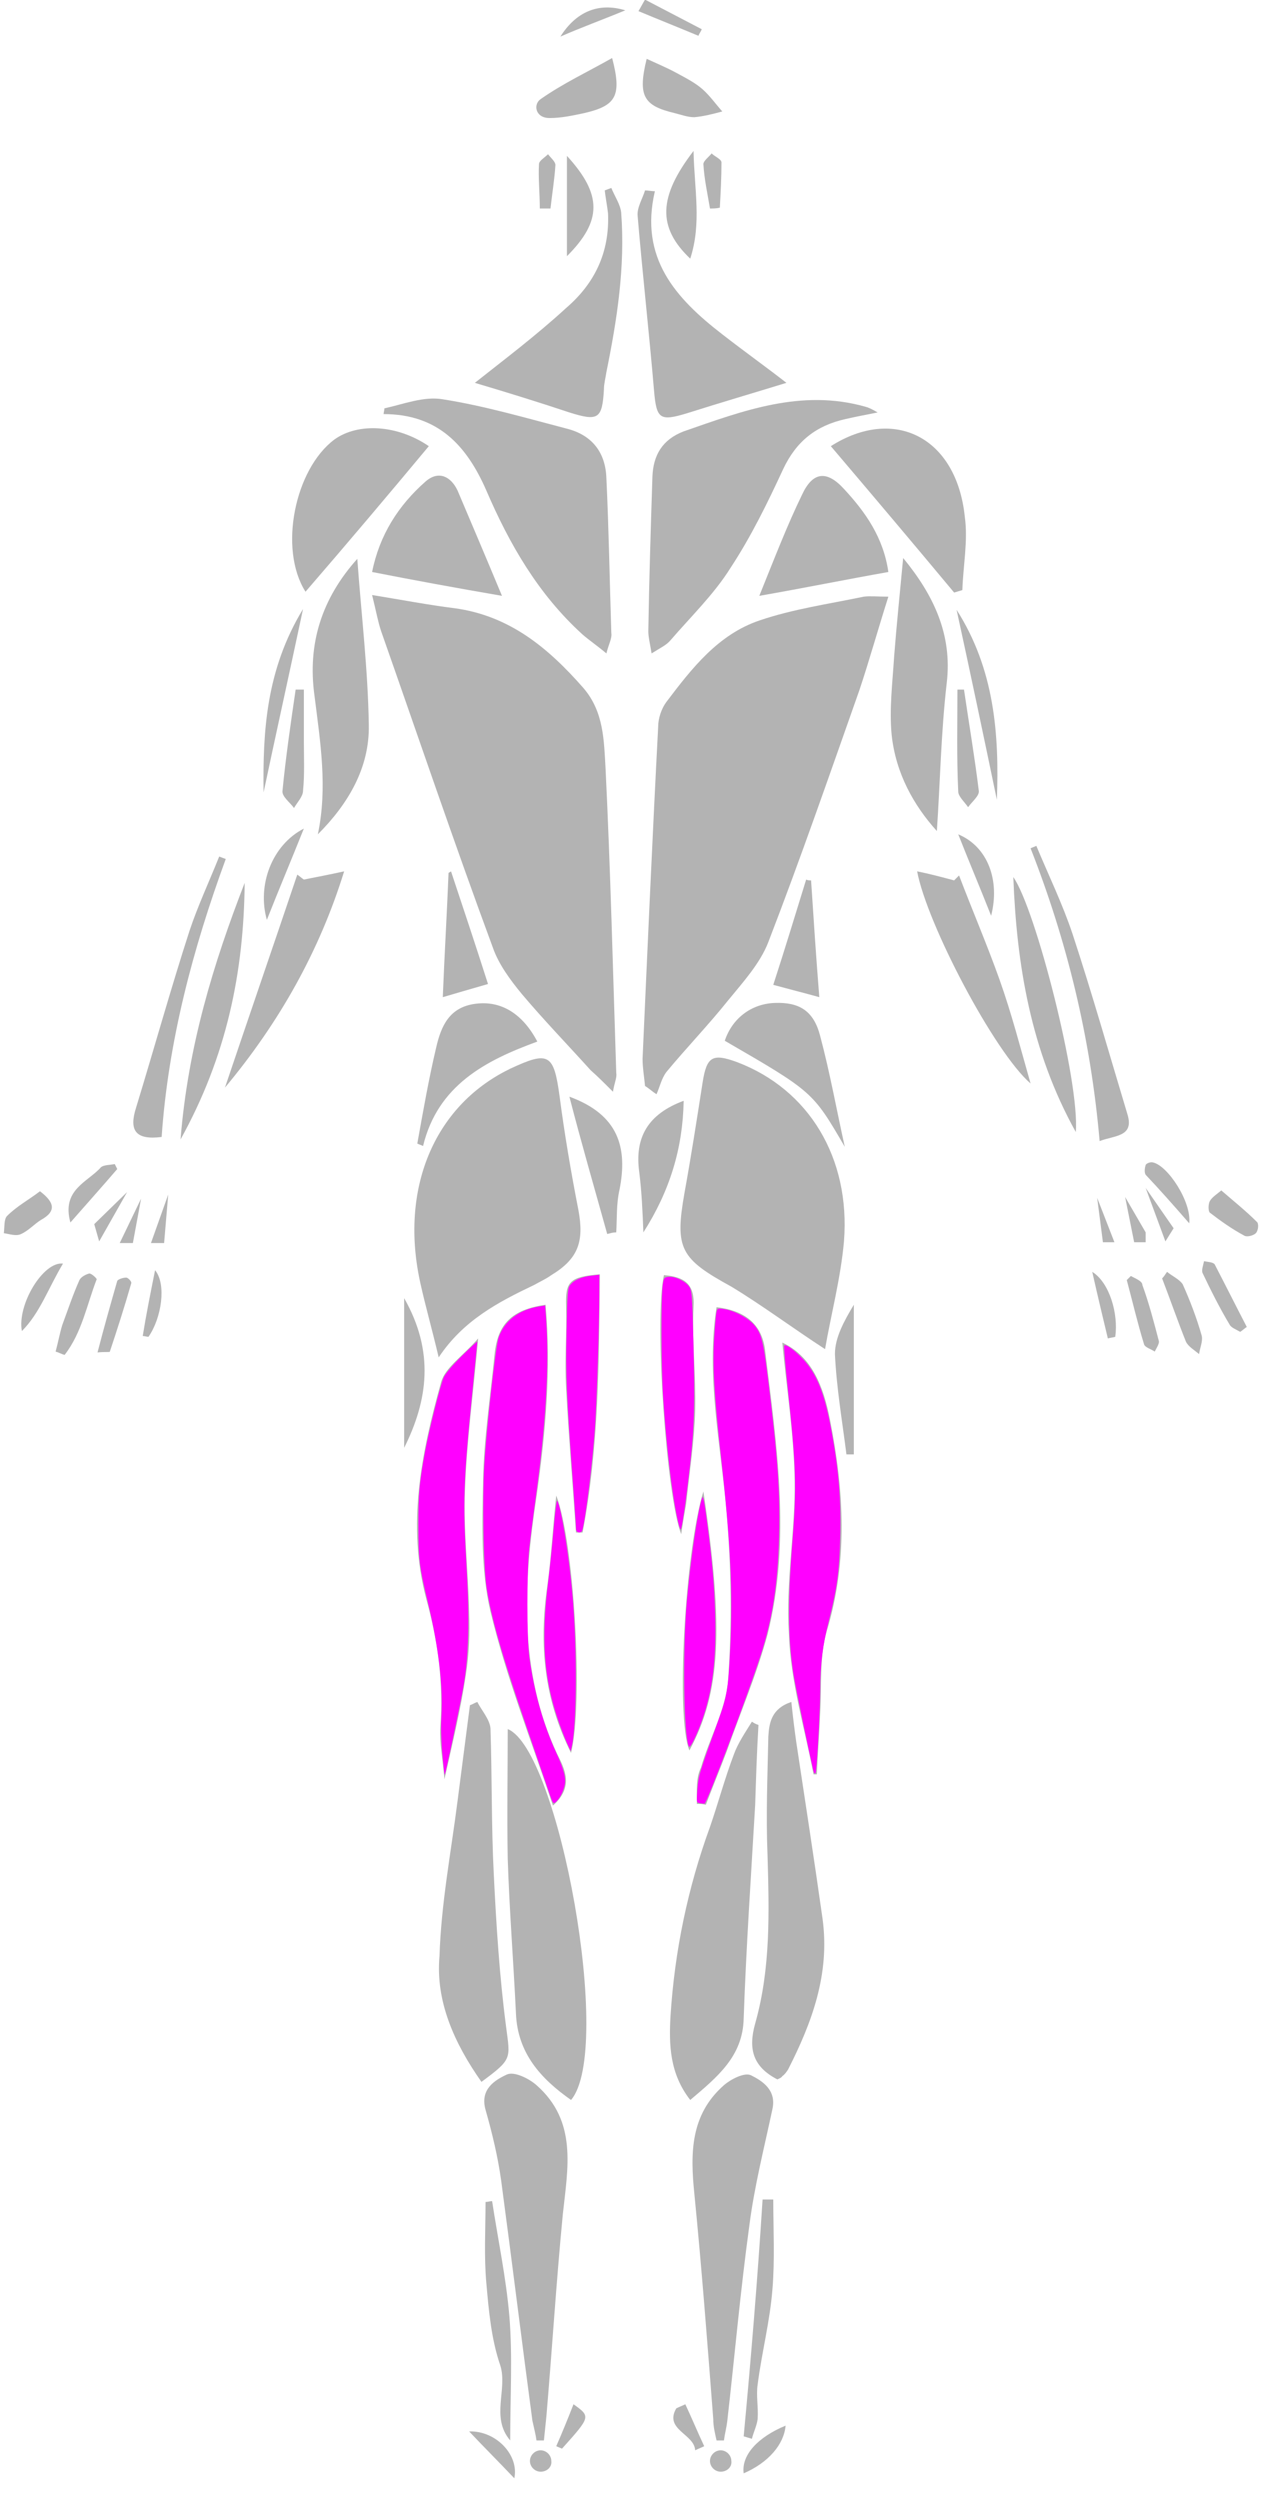 <?xml version="1.0" encoding="UTF-8" standalone="no"?>
<svg
   xmlns:dc="http://purl.org/dc/elements/1.1/"
   xmlns:cc="http://creativecommons.org/ns#"
   xmlns:rdf="http://www.w3.org/1999/02/22-rdf-syntax-ns#"
   xmlns:svg="http://www.w3.org/2000/svg"
   xmlns="http://www.w3.org/2000/svg"
   xmlns:sodipodi="http://sodipodi.sourceforge.net/DTD/sodipodi-0.dtd"
   xmlns:inkscape="http://www.inkscape.org/namespaces/inkscape"
   enable-background="new 0 0 500 304"
   height="304"
   viewBox="0 0 154 304"
   width="154"
   id="svg2"
   version="1.1"
   inkscape:version="0.92.4 (5da689c313, 2019-01-14)"
   sodipodi:docname="anatomy_hamstring_curl.svg">
  <defs
     id="defs720" />
  <sodipodi:namedview
     pagecolor="#ffffff"
     bordercolor="#666666"
     borderopacity="1"
     objecttolerance="10"
     gridtolerance="10"
     guidetolerance="10"
     inkscape:pageopacity="0"
     inkscape:pageshadow="2"
     inkscape:window-width="1920"
     inkscape:window-height="986"
     id="namedview718"
     showgrid="false"
     inkscape:zoom="5.6568543"
     inkscape:cx="93.197806"
     inkscape:cy="117.76799"
     inkscape:window-x="-11"
     inkscape:window-y="-11"
     inkscape:window-maximized="1"
     inkscape:current-layer="svg2" />
  <path
     d="m 74.563,132.754 c 0.2,-1.2 0.5,-1.7 0.4,-2.3 -0.4,-12.3 -0.7,-24.7 -1.3,-37 -0.2,-3.4 -0.2,-6.9 -2.7,-9.8 -4.3,-4.9 -9,-8.8 -15.7,-9.7 -3.2,-0.4 -6.3,-1 -10,-1.6 0.5,2 0.7,3.2 1.1,4.4 4.5,12.8 8.9,25.8 13.6,38.5 0.7,2 2.1,3.9 3.5,5.6 2.7,3.2 5.6,6.2 8.4,9.3 0.8,0.7 1.6,1.5 2.7,2.6 z"
     id="path552"
     style="fill:#b3b3b3"
     inkscape:connector-curvature="0" />
  <path
     d="m 108.063,72.554 c -1.3,0 -2.2,-0.1 -3,0 -4.3,0.9 -8.6,1.5 -12.7,2.9 -5,1.7 -8.2,5.8 -11.3,9.9 -0.6,0.8 -1,2 -1,3 -0.7,13.4 -1.3,27 -1.9,40.4 0,1.1 0.2,2.2 0.3,3.3 0.5,0.3 0.9,0.7 1.4,1 0.4,-0.9 0.6,-1.9 1.2,-2.7 2.4,-2.9 5.1,-5.7 7.5,-8.7 1.8,-2.2 3.9,-4.5 4.9,-7.1 3.9,-10.1 7.5,-20.5 11.1,-30.7 1.2,-3.6 2.2,-7.2 3.5,-11.3 z"
     id="path554"
     style="fill:#b3b3b3"
     inkscape:connector-curvature="0" />
  <path
     d="m 53.363,165.054 c 3,-4.5 7.2,-6.7 11.6,-8.8 0.7,-0.4 1.4,-0.7 2.1,-1.2 3.3,-2 4,-4.1 3.3,-7.9 -0.9,-4.6 -1.7,-9.3 -2.3,-13.9 -0.7,-5.1 -1.3,-5.5 -6,-3.3 -0.1,0 -0.1,0.1 -0.2,0.1 -9.1,4.5 -13.3,14.6 -10.7,26.1 0.6,2.7 1.4,5.5 2.2,8.9 z"
     id="path556"
     style="fill:#b3b3b3"
     inkscape:connector-curvature="0" />
  <path
     d="m 100.363,164.054 c 0.7,-4.1 1.9,-8.6 2.3,-13.1 0.8,-10.2 -4.3,-18.5 -13,-21.8 -3,-1.1 -3.7,-0.7 -4.2,2.5 -0.7,4.5 -1.4,9 -2.2,13.4 -1.2,6.8 -0.5,8 5.7,11.4 3.8,2.3 7.4,5 11.4,7.6 z"
     id="path558"
     style="fill:#b3b3b3"
     inkscape:connector-curvature="0" />
  <path
     d="m 46.763,49.654 c 0,0.2 -0.1,0.5 -0.1,0.7 6.6,0 10.1,3.8 12.5,9.3 2.8,6.5 6.3,12.6 11.7,17.5 0.8,0.7 1.7,1.3 2.9,2.3 0.3,-1.2 0.7,-1.8 0.6,-2.5 -0.2,-6.2 -0.3,-12.5 -0.6,-18.8 -0.1,-3.1 -1.7,-5.2 -4.7,-6 -5,-1.3 -10.1,-2.8 -15.2,-3.6 -2.3,-0.4 -4.8,0.6 -7.1,1.1 z"
     id="path560"
     style="fill:#b3b3b3"
     inkscape:connector-curvature="0" />
  <path
     d="m 106.763,50.154 c -0.7,-0.4 -1.1,-0.6 -1.5,-0.7 -7.8,-2.2 -14.9,0.5 -22.1,3 -2.6,1 -3.7,2.9 -3.8,5.5 -0.2,6.2 -0.4,12.5 -0.5,18.8 0,0.7 0.2,1.5 0.4,2.7 1.1,-0.7 1.8,-1 2.3,-1.6 2.5,-2.9 5.3,-5.6 7.3,-8.8 2.5,-3.8 4.5,-7.9 6.4,-12 1.6,-3.4 4,-5.3 7.6,-6.1 1.3,-0.3 2.4,-0.5 3.9,-0.8 z"
     id="path562"
     style="fill:#b3b3b3"
     inkscape:connector-curvature="0" />
  <path
     d="m 84.763,219.354 c 0.4,0 0.7,0 1.1,0.1 0.8,-2.1 1.7,-4.3 2.5,-6.4 1.7,-4.8 3.7,-9.5 5,-14.3 2.9,-11.5 1.1,-23.1 -0.3,-34.6 -0.4,-3.2 -2.5,-4.8 -5.9,-5.2 -1.3,8.3 0.5,16.5 1.2,24.8 0.6,6.8 0.7,13.7 0.2,20.6 -0.3,3.6 -2.3,7.1 -3.3,10.6 -0.6,1.2 -0.5,2.7 -0.5,4.4 z"
     id="path564"
     style="fill:#b3b3b3"
     inkscape:connector-curvature="0" />
  <path
     d="m 66.363,158.654 c -4.1,0.6 -5.8,2.3 -6.2,6 -0.5,5.1 -1.3,10.3 -1.4,15.4 -0.1,5.3 -0.3,10.8 0.9,15.9 1.9,7.9 4.9,15.5 7.6,23.6 2.6,-2.3 1.4,-4.5 0.5,-6.3 -4.7,-10.1 -4.1,-20.7 -2.5,-31.3 1.1,-7.7 1.8,-15.5 1.1,-23.3 z"
     id="path566"
     style="fill:#b3b3b3"
     inkscape:connector-curvature="0" />
  <path
     d="m 69.463,255.354 c 5.2,-6.1 -1.5,-42.6 -7.7,-45.1 0,5.1 -0.1,10.5 0,15.8 0.2,6.2 0.7,12.5 1,18.8 0.2,4.8 3,7.9 6.7,10.5 z"
     id="path568"
     style="fill:#b3b3b3"
     inkscape:connector-curvature="0" />
  <path
     d="m 92.263,209.754 c -0.3,-0.1 -0.5,-0.2 -0.8,-0.4 -0.8,1.3 -1.7,2.6 -2.2,4 -1.1,2.9 -1.9,5.9 -2.9,8.8 -2.7,7.4 -4.3,15.1 -4.8,23 -0.2,3.5 -0.1,7 2.4,10.2 3.3,-2.8 6.4,-5.3 6.5,-9.9 0.3,-8.6 0.9,-17.4 1.4,-26 0.1,-3.1 0.2,-6.4 0.4,-9.7 z"
     id="path570"
     style="fill:#b3b3b3"
     inkscape:connector-curvature="0" />
  <path
     d="m 96.263,206.954 c -2.4,0.8 -2.7,2.5 -2.8,4.2 -0.1,4.8 -0.3,9.6 -0.1,14.4 0.2,6.9 0.4,13.8 -1.5,20.5 -0.9,3.2 -0.2,5.3 2.7,6.8 0.2,-0.1 0.5,-0.2 0.6,-0.4 0.3,-0.2 0.5,-0.5 0.7,-0.8 2.9,-5.7 5.1,-11.6 4.2,-18.3 -1,-7.1 -2.1,-14.2 -3.2,-21.5 -0.2,-1.4 -0.4,-3 -0.6,-4.9 z"
     id="path572"
     style="fill:#b3b3b3"
     inkscape:connector-curvature="0" />
  <path
     d="m 58.563,253.154 c 3.8,-2.8 3.5,-2.8 3,-6.7 -0.8,-6.1 -1.2,-12.4 -1.5,-18.6 -0.3,-5.9 -0.2,-11.7 -0.4,-17.7 -0.1,-1.1 -1.1,-2.2 -1.6,-3.2 -0.3,0.1 -0.6,0.3 -0.9,0.4 -0.5,3.9 -1,7.7 -1.5,11.6 -0.8,6.3 -2,12.5 -2.2,18.9 -0.5,5.5 1.8,10.6 5.1,15.3 z"
     id="path574"
     style="fill:#b3b3b3"
     inkscape:connector-curvature="0" />
  <path
     d="m 65.263,296.754 0.9,0 c 0.1,-1 0.2,-1.9 0.3,-2.9 0.7,-8.2 1.2,-16.3 2,-24.6 0.6,-5.6 1.8,-11.3 -3.2,-15.7 -0.9,-0.8 -2.7,-1.7 -3.6,-1.3 -1.5,0.7 -3.3,1.8 -2.6,4.3 0.8,2.8 1.5,5.7 1.9,8.6 1.3,9.7 2.5,19.5 3.8,29.2 0.2,0.9 0.4,1.7 0.5,2.4 z"
     id="path576"
     style="fill:#b3b3b3"
     inkscape:connector-curvature="0" />
  <path
     d="m 87.163,296.754 0.9,0 c 0.1,-0.8 0.3,-1.5 0.4,-2.3 0.9,-7.9 1.6,-15.9 2.7,-23.9 0.6,-4.7 1.8,-9.4 2.8,-14.1 0.5,-2.3 -1.2,-3.4 -2.6,-4.1 -0.8,-0.4 -2.5,0.5 -3.3,1.2 -4.1,3.6 -4.1,8.3 -3.6,13.2 0.9,9.1 1.6,18.3 2.3,27.4 0,0.9 0.2,1.7 0.4,2.6 z"
     id="path578"
     style="fill:#b3b3b3"
     inkscape:connector-curvature="0" />
  <path
     d="m 98.963,215.754 0.4,0 c 0.1,-2.5 0.3,-4.9 0.4,-7.4 0.2,-3.3 -0.1,-6.9 0.8,-10 2.6,-8.6 2.1,-17.1 0.4,-25.7 -0.8,-4.1 -2.2,-7.7 -5.8,-9.4 0.5,5.4 1.4,11 1.5,16.7 0.1,6.2 -1.1,12.4 -0.7,18.7 0.2,5.8 1.9,11.4 3,17.1 z"
     id="path580"
     style="fill:#b3b3b3"
     inkscape:connector-curvature="0" />
  <path
     d="m 54.063,216.354 c 1,-4.5 2,-8.6 2.6,-12.7 0.4,-2.5 0.5,-5.1 0.4,-7.6 -0.1,-5 -0.7,-9.9 -0.5,-14.9 0.2,-5.8 1,-11.7 1.6,-18.4 -1.8,2.1 -4,3.5 -4.5,5.3 -2.4,8.6 -4.2,17.4 -1.8,26.4 1.4,5.1 2.1,10.2 1.7,15.6 -0.1,1.9 0.3,3.9 0.5,6.3 z"
     id="path582"
     style="fill:#b3b3b3"
     inkscape:connector-curvature="0" />
  <path
     d="m 79.663,23.254 c -0.4,0 -0.8,-0.1 -1.2,-0.1 -0.3,1 -1,2.1 -0.9,3.1 0.6,7.1 1.4,14.2 2,21.3 0.3,3.4 0.7,3.7 4,2.7 4.1,-1.3 8.2,-2.5 12.1,-3.7 -2.3,-1.8 -5.1,-3.8 -7.8,-5.9 -5.7,-4.4 -10.1,-9.3 -8.2,-17.4 z"
     id="path584"
     style="fill:#b3b3b3"
     inkscape:connector-curvature="0" />
  <path
     d="m 57.763,46.554 c 3.7,1.1 7.6,2.3 11.5,3.6 3.5,1.1 4,0.8 4.2,-2.8 0,-0.7 0.2,-1.4 0.3,-2.1 1.3,-6.4 2.3,-12.8 1.8,-19.4 -0.1,-1 -0.8,-2 -1.2,-3 -0.3,0.1 -0.5,0.2 -0.8,0.3 0.1,0.9 0.3,1.9 0.4,2.8 0.2,4.7 -1.6,8.5 -5.1,11.5 -3.7,3.4 -7.7,6.4 -11.1,9.1 z"
     id="path586"
     style="fill:#b3b3b3"
     inkscape:connector-curvature="0" />
  <path
     d="m 52.163,54.254 c -3.8,-2.6 -8.6,-2.9 -11.5,-0.8 -4.8,3.6 -6.8,13.3 -3.5,18.5 5.1,-5.9 10,-11.7 15,-17.7 z"
     id="path588"
     style="fill:#b3b3b3"
     inkscape:connector-curvature="0" />
  <path
     d="m 101.063,54.254 c 5.1,6 10,11.8 15,17.8 0.3,-0.1 0.7,-0.2 1,-0.3 0.1,-3 0.7,-6 0.3,-8.9 -1,-9.7 -8.6,-13.5 -16.3,-8.6 z"
     id="path590"
     style="fill:#b3b3b3"
     inkscape:connector-curvature="0" />
  <path
     d="m 109.863,67.854 c -0.4,4.3 -0.8,8.1 -1.1,12 -0.2,3.2 -0.6,6.4 -0.3,9.5 0.5,4.7 2.7,8.6 5.5,11.7 0.4,-5.9 0.5,-11.9 1.2,-18 0.7,-5.9 -1.6,-10.7 -5.3,-15.2 z"
     id="path592"
     style="fill:#b3b3b3"
     inkscape:connector-curvature="0" />
  <path
     d="m 38.663,101.454 c 3.7,-3.7 6.3,-8.1 6.2,-13.3 -0.1,-6.7 -0.9,-13.3 -1.4,-20.2 -4.3,4.8 -6.1,10.3 -5.2,16.7 0.7,5.6 1.6,11.1 0.4,16.8 z"
     id="path594"
     style="fill:#b3b3b3"
     inkscape:connector-curvature="0" />
  <path
     d="m 61.063,72.454 c -2,-4.8 -3.7,-8.8 -5.4,-12.8 -0.8,-1.7 -2.3,-2.5 -3.9,-1.1 -3.3,2.9 -5.6,6.5 -6.5,11 5.1,1 10,1.9 15.8,2.9 z"
     id="path596"
     style="fill:#b3b3b3"
     inkscape:connector-curvature="0" />
  <path
     d="m 92.363,72.454 c 5.7,-1 10.6,-2 15.7,-2.9 -0.6,-4.2 -2.8,-7.3 -5.4,-10.1 -2.1,-2.3 -3.8,-2.1 -5.1,0.7 -1.8,3.7 -3.3,7.6 -5.2,12.3 z"
     id="path598"
     style="fill:#b3b3b3"
     inkscape:connector-curvature="0" />
  <path
     d="m 36.963,106.954 c -0.3,-0.2 -0.5,-0.4 -0.8,-0.6 -2.9,8.6 -5.9,17.3 -8.8,25.9 6.6,-7.9 11.5,-16.6 14.5,-26.3 -1.8,0.4 -3.4,0.7 -4.9,1 z"
     id="path600"
     style="fill:#b3b3b3"
     inkscape:connector-curvature="0" />
  <path
     d="m 111.563,105.954 c 1.2,6.4 9.4,22 13.8,25.8 -1.2,-4.2 -2.3,-8.5 -3.8,-12.7 -1.5,-4.2 -3.3,-8.4 -4.9,-12.6 -0.2,0.2 -0.4,0.4 -0.6,0.6 -1.5,-0.4 -3,-0.8 -4.5,-1.1 z"
     id="path602"
     style="fill:#b3b3b3"
     inkscape:connector-curvature="0" />
  <path
     d="m 72.963,154.954 c -3.7,0.3 -4.2,0.9 -4.1,3.9 0.1,3.3 -0.2,6.6 0,9.9 0.3,5.8 0.8,11.6 1.2,17.6 l 0.8,0 c 2,-10.4 2,-20.9 2.1,-31.4 z"
     id="path604"
     style="fill:#b3b3b3"
     inkscape:connector-curvature="0" />
  <path
     d="m 82.863,186.554 c 0.2,-1.4 0.4,-2.6 0.6,-3.7 0.4,-3.8 1,-7.6 1.1,-11.4 0.1,-4.2 -0.4,-8.4 -0.2,-12.5 0.2,-2.9 -1.2,-3.7 -3.6,-3.9 -1.2,5.4 0.3,26.9 2.1,31.5 z"
     id="path606"
     style="fill:#b3b3b3"
     inkscape:connector-curvature="0" />
  <path
     d="m 102.763,139.454 c -1,-4.5 -1.8,-9 -3,-13.5 -0.8,-3.1 -2.6,-4.1 -5.5,-4 -2.9,0.1 -5.2,1.9 -6.1,4.6 10.7,6.2 10.7,6.2 14.6,12.9 z"
     id="path608"
     style="fill:#b3b3b3"
     inkscape:connector-curvature="0" />
  <path
     d="m 50.763,139.054 c 0.2,0.1 0.5,0.2 0.7,0.3 1.8,-7.4 7.6,-10.4 13.9,-12.7 -1.8,-3.4 -4.4,-5 -7.5,-4.6 -3.2,0.4 -4.2,2.7 -4.8,5.3 -0.9,3.8 -1.6,7.8 -2.3,11.7 z"
     id="path610"
     style="fill:#b3b3b3"
     inkscape:connector-curvature="0" />
  <path
     d="m 83.863,212.854 c 3.8,-7.1 4.2,-14.7 1.7,-31.5 -2.2,7.1 -3.4,27.4 -1.7,31.5 z"
     id="path612"
     style="fill:#b3b3b3"
     inkscape:connector-curvature="0" />
  <path
     d="m 69.463,213.154 c 1.5,-6 0.4,-25.6 -1.8,-31.3 -0.4,3.7 -0.6,7.5 -1.1,11.1 -1,7 -0.4,13.6 2.9,20.2 z"
     id="path614"
     style="fill:#b3b3b3"
     inkscape:connector-curvature="0" />
  <path
     d="m 130.863,137.654 c 0.5,-6.1 -4.9,-27.2 -7.6,-31 0.4,10.6 2.1,21.1 7.6,31 z"
     id="path616"
     style="fill:#b3b3b3"
     inkscape:connector-curvature="0" />
  <path
     d="m 29.763,107.354 c -3.8,9.8 -6.9,19.9 -7.8,31.2 5.6,-10.1 7.7,-20.3 7.8,-31.2 z"
     id="path618"
     style="fill:#b3b3b3"
     inkscape:connector-curvature="0" />
  <path
     d="m 133.763,138.754 c 1.8,-0.7 4.2,-0.5 3.4,-3.2 -2.2,-7.3 -4.3,-14.7 -6.7,-22 -1.2,-3.6 -2.9,-7.1 -4.4,-10.7 -0.2,0.1 -0.5,0.2 -0.7,0.3 4.4,11.2 7.3,23 8.4,35.6 z"
     id="path620"
     style="fill:#b3b3b3"
     inkscape:connector-curvature="0" />
  <path
     d="m 27.463,104.454 c -0.3,-0.1 -0.5,-0.2 -0.8,-0.3 -1.2,3 -2.6,6 -3.6,9 -2.3,7.1 -4.3,14.3 -6.5,21.5 -0.9,2.8 -0.1,4 3.1,3.6 0.8,-11.6 3.8,-22.9 7.8,-33.8 z"
     id="path622"
     style="fill:#b3b3b3"
     inkscape:connector-curvature="0" />
  <path
     d="m 73.863,150.054 c 0.4,-0.1 0.7,-0.2 1.1,-0.2 0.1,-1.7 0,-3.5 0.4,-5.2 1,-5.1 -0.1,-9.1 -6.1,-11.3 1.5,5.8 3.1,11.3 4.6,16.7 z"
     id="path624"
     style="fill:#b3b3b3"
     inkscape:connector-curvature="0" />
  <path
     d="m 78.263,149.854 c 3.2,-5 4.8,-10.2 4.9,-16 -4.3,1.6 -6,4.4 -5.4,8.7 0.3,2.4 0.4,4.8 0.5,7.3 z"
     id="path626"
     style="fill:#b3b3b3"
     inkscape:connector-curvature="0" />
  <path
     d="m 90.463,296.254 c 0.3,0.1 0.7,0.2 1,0.3 0.2,-0.8 0.6,-1.6 0.7,-2.4 0.1,-1.4 -0.2,-2.9 0,-4.2 0.5,-3.9 1.5,-7.7 1.8,-11.6 0.3,-3.6 0.1,-7.3 0.1,-10.9 -0.4,0 -0.9,0 -1.3,0 -0.6,9.5 -1.4,19.2 -2.3,28.8 z"
     id="path628"
     style="fill:#b3b3b3"
     inkscape:connector-curvature="0" />
  <path
     d="m 62.063,296.754 c 0,-5.3 0.3,-10.2 -0.1,-15.1 -0.4,-4.7 -1.4,-9.4 -2.1,-14 -0.3,0 -0.5,0.1 -0.8,0.1 0,3.3 -0.2,6.6 0.1,9.9 0.3,3.4 0.6,6.8 1.7,10 0.9,2.9 -1.2,6.3 1.2,9.1 z"
     id="path630"
     style="fill:#b3b3b3"
     inkscape:connector-curvature="0" />
  <path
     d="m 59.363,119.654 c -1.5,-4.7 -3,-9.2 -4.5,-13.7 -0.1,0.1 -0.2,0.1 -0.3,0.2 -0.2,5 -0.5,10 -0.7,15.1 1.7,-0.5 3.4,-1 5.5,-1.6 z"
     id="path632"
     style="fill:#b3b3b3"
     inkscape:connector-curvature="0" />
  <path
     d="m 99.663,121.254 c -0.4,-5 -0.7,-9.6 -1,-14.2 -0.2,0 -0.4,0 -0.6,-0.1 -1.3,4.2 -2.6,8.5 -4,12.8 2.2,0.6 3.8,1 5.6,1.5 z"
     id="path634"
     style="fill:#b3b3b3"
     inkscape:connector-curvature="0" />
  <g
     id="g636"
     style="fill:#b3b3b3"
     transform="translate(-173.237,-0.646)">
    <path
       d="m 247.7,7.7 c -3,1.7 -6,3.1 -8.7,5 -0.9,0.6 -0.7,2.3 1.1,2.3 1.4,0 2.8,-0.3 4.2,-0.6 3.9,-0.9 4.6,-2.1 3.4,-6.7 z"
       id="path638"
       style="fill:#b3b3b3"
       inkscape:connector-curvature="0" />
    <path
       d="m 251.9,7.8 c -1.1,4.5 -0.4,5.7 3.4,6.6 0.8,0.2 1.6,0.5 2.4,0.5 1.1,-0.1 2.3,-0.4 3.4,-0.7 -0.8,-0.9 -1.5,-1.9 -2.4,-2.7 -0.9,-0.8 -2.1,-1.4 -3.2,-2 -1.1,-0.6 -2.3,-1.1 -3.6,-1.7 z"
       id="path640"
       style="fill:#b3b3b3"
       inkscape:connector-curvature="0" />
    <path
       d="m 222.4,176.7 c 2.9,-5.8 3.7,-11.7 0,-18.2 z"
       id="path642"
       style="fill:#b3b3b3"
       inkscape:connector-curvature="0" />
    <path
       d="m 276.2,177.5 0.9,0 c 0,-6 0,-12.1 0,-18.2 -1.2,2 -2.3,4 -2.3,6 0.2,4.2 0.9,8.2 1.4,12.2 z"
       id="path644"
       style="fill:#b3b3b3"
       inkscape:connector-curvature="0" />
    <path
       d="m 242.2,31.8 c 4.3,-4.3 4.3,-7.5 0,-12.2 z"
       id="path646"
       style="fill:#b3b3b3"
       inkscape:connector-curvature="0" />
    <path
       d="m 257.6,19 c -4.3,5.6 -4.4,9.3 -0.4,13.1 1.4,-4.3 0.5,-8.4 0.4,-13.1 z"
       id="path648"
       style="fill:#b3b3b3"
       inkscape:connector-curvature="0" />
    <path
       d="m 205.3,97 c 1.5,-7.1 3.1,-14.3 4.8,-22.3 -4.5,7.4 -4.9,14.9 -4.8,22.3 z"
       id="path650"
       style="fill:#b3b3b3"
       inkscape:connector-curvature="0" />
    <path
       d="m 289.6,74.8 c 1.7,7.8 3.3,15.4 4.9,23.1 0.3,-8 -0.3,-15.9 -4.9,-23.1 z"
       id="path652"
       style="fill:#b3b3b3"
       inkscape:connector-curvature="0" />
    <path
       d="m 290.5,84.5 c -0.3,0 -0.6,0 -0.8,0 0,4.1 -0.1,8.3 0.1,12.4 0,0.6 0.8,1.3 1.2,1.9 0.5,-0.7 1.4,-1.4 1.3,-2 -0.5,-4.1 -1.2,-8.2 -1.8,-12.3 z"
       id="path654"
       style="fill:#b3b3b3"
       inkscape:connector-curvature="0" />
    <path
       d="m 210.2,84.5 c -0.3,0 -0.7,0 -1,0 -0.6,4.1 -1.2,8.2 -1.6,12.3 -0.1,0.7 0.9,1.4 1.4,2.1 0.4,-0.7 1.1,-1.4 1.1,-2.1 0.2,-2 0.1,-4.1 0.1,-6.1 0,-2.1 0,-4.1 0,-6.2 z"
       id="path656"
       style="fill:#b3b3b3"
       inkscape:connector-curvature="0" />
    <path
       d="m 315.2,155.3 c -0.2,0.3 -0.4,0.6 -0.6,0.8 1,2.6 1.9,5.2 2.9,7.7 0.3,0.6 1,1 1.6,1.5 0.1,-0.8 0.5,-1.6 0.3,-2.3 -0.6,-2.1 -1.4,-4.2 -2.3,-6.2 -0.4,-0.6 -1.3,-1 -1.9,-1.5 z"
       id="path658"
       style="fill:#b3b3b3"
       inkscape:connector-curvature="0" />
    <path
       d="m 180,165 c 0.4,0.1 0.7,0.3 1.1,0.4 2.1,-2.7 2.7,-6.1 3.9,-9.2 0,-0.1 -0.6,-0.7 -0.9,-0.7 -0.4,0.1 -1,0.4 -1.2,0.8 -0.8,1.8 -1.4,3.6 -2.1,5.5 -0.3,1 -0.5,2.1 -0.8,3.2 z"
       id="path660"
       style="fill:#b3b3b3"
       inkscape:connector-curvature="0" />
    <path
       d="m 205.7,112.5 c 1.5,-3.8 2.9,-7.1 4.5,-11.1 -3.9,2 -5.7,6.9 -4.5,11.1 z"
       id="path662"
       style="fill:#b3b3b3"
       inkscape:connector-curvature="0" />
    <path
       d="m 293.8,112 c 1.1,-4.3 -0.4,-8.4 -4,-9.9 1.3,3.3 2.7,6.6 4,9.9 z"
       id="path664"
       style="fill:#b3b3b3"
       inkscape:connector-curvature="0" />
    <path
       d="m 321.8,145.4 c -0.6,0.5 -1.1,0.8 -1.4,1.3 -0.2,0.4 -0.2,1.2 0,1.4 1.3,1 2.7,2 4.2,2.8 0.3,0.2 1.1,0 1.4,-0.3 0.3,-0.3 0.4,-1.2 0.1,-1.4 -1.3,-1.3 -2.8,-2.5 -4.3,-3.8 z"
       id="path666"
       style="fill:#b3b3b3"
       inkscape:connector-curvature="0" />
    <path
       d="m 178.1,145.5 c -1.3,1 -2.8,1.8 -4,3 -0.4,0.4 -0.3,1.4 -0.4,2.1 0.7,0.1 1.5,0.4 2.1,0.1 0.9,-0.4 1.6,-1.2 2.4,-1.7 2,-1.1 1.6,-2.2 -0.1,-3.5 z"
       id="path668"
       style="fill:#b3b3b3"
       inkscape:connector-curvature="0" />
    <path
       d="m 180.9,154.3 c -2.4,-0.3 -5.6,5 -5,8.2 2.2,-2.2 3.2,-5.2 5,-8.2 z"
       id="path670"
       style="fill:#b3b3b3"
       inkscape:connector-curvature="0" />
    <path
       d="m 310.8,155.8 c -0.2,0.2 -0.3,0.3 -0.5,0.5 0.7,2.6 1.3,5.2 2.1,7.8 0.1,0.4 0.9,0.6 1.3,0.9 0.2,-0.4 0.6,-1 0.5,-1.3 -0.6,-2.3 -1.2,-4.6 -2,-6.8 0,-0.5 -0.9,-0.8 -1.4,-1.1 z"
       id="path672"
       style="fill:#b3b3b3"
       inkscape:connector-curvature="0" />
    <path
       d="m 324.1,162.6 c 0.3,-0.2 0.5,-0.4 0.8,-0.6 -1.3,-2.5 -2.6,-5.1 -3.9,-7.6 -0.2,-0.3 -0.9,-0.3 -1.3,-0.4 -0.1,0.5 -0.3,1 -0.2,1.4 1,2.1 2.1,4.3 3.3,6.3 0.2,0.4 0.8,0.6 1.3,0.9 z"
       id="path674"
       style="fill:#b3b3b3"
       inkscape:connector-curvature="0" />
    <path
       d="m 185.1,165.1 c 1,-0.1 1.5,0 1.5,-0.1 0.9,-2.7 1.8,-5.5 2.6,-8.3 0.1,-0.2 -0.4,-0.7 -0.6,-0.7 -0.4,0 -1,0.2 -1.1,0.4 -0.8,2.8 -1.6,5.6 -2.4,8.7 z"
       id="path676"
       style="fill:#b3b3b3"
       inkscape:connector-curvature="0" />
    <path
       d="m 317.9,149.4 c 0.3,-2.6 -2.6,-7 -4.4,-7.4 -0.3,-0.1 -0.8,0.1 -0.9,0.3 -0.1,0.3 -0.2,0.9 0,1.2 1.7,1.8 3.3,3.6 5.3,5.9 z"
       id="path678"
       style="fill:#b3b3b3"
       inkscape:connector-curvature="0" />
    <path
       d="m 187.5,142.8 c -0.1,-0.2 -0.2,-0.4 -0.3,-0.6 -0.6,0.1 -1.4,0.1 -1.7,0.4 -1.6,1.8 -4.8,2.7 -3.7,6.7 2.1,-2.4 3.9,-4.4 5.7,-6.5 z"
       id="path680"
       style="fill:#b3b3b3"
       inkscape:connector-curvature="0" />
    <path
       d="m 235.8,302 c 0.6,-2.8 -2.2,-5.8 -5.5,-5.7 1.7,1.8 3.5,3.6 5.5,5.7 z"
       id="path682"
       style="fill:#b3b3b3"
       inkscape:connector-curvature="0" />
    <path
       d="m 263.7,301.4 c 3,-1.3 4.9,-3.5 5.1,-5.8 -3.4,1.4 -5.4,3.6 -5.1,5.8 z"
       id="path684"
       style="fill:#b3b3b3"
       inkscape:connector-curvature="0" />
    <path
       d="m 259.6,26 c 0.4,0 0.8,0 1.2,-0.1 0.1,-1.8 0.2,-3.7 0.2,-5.5 0,-0.4 -0.8,-0.7 -1.2,-1.1 -0.3,0.4 -1,0.9 -1,1.3 0.1,1.8 0.5,3.6 0.8,5.4 z"
       id="path686"
       style="fill:#b3b3b3"
       inkscape:connector-curvature="0" />
    <path
       d="m 238.9,26 1.3,0 c 0.2,-1.8 0.5,-3.6 0.6,-5.3 0,-0.4 -0.6,-0.9 -0.9,-1.3 -0.4,0.4 -1.1,0.8 -1.1,1.2 -0.1,1.7 0.1,3.5 0.1,5.4 z"
       id="path688"
       style="fill:#b3b3b3"
       inkscape:connector-curvature="0" />
    <path
       d="m 192.1,155.1 c -0.6,3 -1.1,5.5 -1.5,8 0.2,0 0.5,0.1 0.7,0.1 1.6,-2.3 2.2,-6.4 0.8,-8.1 z"
       id="path690"
       style="fill:#b3b3b3"
       inkscape:connector-curvature="0" />
    <path
       d="m 308,163.4 c 0.3,-0.1 0.6,-0.1 0.9,-0.2 0.4,-2.8 -0.7,-6.6 -2.8,-7.9 0.7,3.1 1.3,5.6 1.9,8.1 z"
       id="path692"
       style="fill:#b3b3b3"
       inkscape:connector-curvature="0" />
    <path
       d="m 251.7,0.6 c -0.3,0.5 -0.5,0.9 -0.8,1.4 2.4,1 4.9,2 7.3,3 0.1,-0.3 0.3,-0.5 0.4,-0.8 C 256.3,3 254,1.8 251.7,0.6 Z"
       id="path694"
       style="fill:#b3b3b3"
       inkscape:connector-curvature="0" />
    <path
       d="m 241.4,5.1 c 2.5,-1.1 5,-2 7.9,-3.2 -3.3,-1 -6,0.2 -7.9,3.2 z"
       id="path696"
       style="fill:#b3b3b3"
       inkscape:connector-curvature="0" />
    <path
       d="m 257.8,298.6 c 0.4,-0.2 0.7,-0.3 1.1,-0.5 -0.8,-1.7 -1.5,-3.4 -2.3,-5.1 -0.4,0.2 -0.7,0.3 -1.1,0.5 -1.5,2.6 2.2,3.1 2.3,5.1 z"
       id="path698"
       style="fill:#b3b3b3"
       inkscape:connector-curvature="0" />
    <path
       d="m 240.9,298.1 c 0.2,0.1 0.5,0.2 0.7,0.3 3.5,-3.9 3.5,-3.9 1.4,-5.4 -0.7,1.8 -1.4,3.5 -2.1,5.1 z"
       id="path700"
       style="fill:#b3b3b3"
       inkscape:connector-curvature="0" />
    <path
       d="m 184.7,149.5 0.6,2.1 3.4,-6 z"
       id="path702"
       style="fill:#b3b3b3"
       inkscape:connector-curvature="0" />
    <path
       d="m 187.8,151.8 1.6,0 1,-5.4 z"
       id="path704"
       style="fill:#b3b3b3"
       inkscape:connector-curvature="0" />
    <path
       d="m 191.6,151.8 1.6,0 0.5,-5.9 z"
       id="path706"
       style="fill:#b3b3b3"
       inkscape:connector-curvature="0" />
    <path
       d="m 306.7,146.3 0.7,5.4 1.4,0 z"
       id="path708"
       style="fill:#b3b3b3"
       inkscape:connector-curvature="0" />
    <path
       d="m 310.1,146.2 1.1,5.5 1.4,0 0,-1.2 z"
       id="path710"
       style="fill:#b3b3b3"
       inkscape:connector-curvature="0" />
    <path
       d="m 312.6,145.1 2.4,6.5 1,-1.6 z"
       id="path712"
       style="fill:#b3b3b3"
       inkscape:connector-curvature="0" />
    <path
       d="m 239,301.2 c -0.7,0 -1.3,-0.6 -1.3,-1.3 0,-0.7 0.6,-1.3 1.3,-1.3 0.7,0 1.3,0.6 1.3,1.3 0.1,0.7 -0.5,1.3 -1.3,1.3 z"
       id="path714"
       style="fill:#b3b3b3"
       inkscape:connector-curvature="0" />
    <path
       d="m 260.9,301.2 c -0.7,0 -1.3,-0.6 -1.3,-1.3 0,-0.7 0.6,-1.3 1.3,-1.3 0.7,0 1.3,0.6 1.3,1.3 0.1,0.7 -0.5,1.3 -1.3,1.3 z"
       id="path716"
       style="fill:#b3b3b3"
       inkscape:connector-curvature="0" />
  </g>
  <path
     style="fill:#ff00ff;stroke-width:0.177"
     d="m 53.813,213.309 c -0.139,-1.515 -0.188,-3.338 -0.123,-4.489 0.221,-3.859 -0.32,-8.464 -1.644,-13.997 -1.037,-4.333 -1.14,-5.172 -1.145,-9.369 -0.005,-3.808 0.118,-5.172 0.806,-8.927 0.478,-2.611 1.86,-8.104 2.277,-9.046 0.209,-0.472 1.041,-1.457 2.203,-2.606 1.027,-1.016 1.867,-1.793 1.867,-1.727 -3.39e-4,0.066 -0.275,2.865 -0.61,6.219 -1.081,10.816 -1.158,13.179 -0.696,21.164 0.372,6.428 0.264,10.845 -0.352,14.408 -0.393,2.273 -2.192,10.755 -2.307,10.877 -0.023,0.025 -0.147,-1.103 -0.276,-2.507 z"
     id="path89"
     inkscape:connector-curvature="0" />
  <path
     style="fill:#ff00ff;stroke-width:0.177"
     d="m 66.662,217.594 c -0.342,-1.002 -1.51,-4.407 -2.594,-7.567 -3.012,-8.776 -4.336,-13.395 -4.883,-17.03 -0.367,-2.44 -0.517,-10.65 -0.271,-14.829 0.26,-4.416 1.381,-14.451 1.73,-15.486 0.693,-2.057 2.435,-3.405 4.94,-3.821 l 0.724,-0.12 0.116,1.629 c 0.402,5.66 -0.015,12.747 -1.294,21.992 -0.282,2.042 -0.618,4.667 -0.745,5.834 -0.309,2.83 -0.307,11.135 0.005,13.347 0.606,4.306 1.691,8.139 3.301,11.656 0.913,1.994 1.181,3.053 0.989,3.901 -0.18,0.796 -0.597,1.595 -1.043,1.998 -0.348,0.315 -0.361,0.294 -0.975,-1.503 z"
     id="path91"
     inkscape:connector-curvature="0" />
  <path
     style="fill:#ff00ff;stroke-width:0.177"
     d="m 68.939,211.882 c -0.267,-0.583 -0.76,-1.878 -1.097,-2.877 -1.707,-5.061 -2.024,-9.755 -1.139,-16.833 0.188,-1.507 0.481,-4.357 0.65,-6.333 0.169,-1.976 0.364,-3.487 0.433,-3.359 0.503,0.935 1.412,6.571 1.847,11.459 0.565,6.331 0.529,15.731 -0.07,18.385 l -0.14,0.619 z"
     id="path93"
     inkscape:connector-curvature="0" />
  <path
     style="fill:#ff00ff;stroke-width:0.177"
     d="m 70.075,185.911 c 0,-0.235 -0.156,-2.562 -0.348,-5.171 -0.813,-11.086 -0.914,-13.445 -0.81,-18.797 0.091,-4.64 0.137,-5.264 0.42,-5.657 0.434,-0.603 1.334,-1.011 2.549,-1.156 l 1.016,-0.122 -0.004,2.451 c -0.005,3.662 -0.319,13.22 -0.532,16.24 -0.297,4.203 -1.135,10.998 -1.52,12.33 -0.141,0.49 -0.773,0.394 -0.773,-0.118 z"
     id="path95"
     inkscape:connector-curvature="0" />
  <path
     style="fill:#ff00ff;stroke-width:0.177"
     d="m 82.388,184.615 c -0.673,-3.185 -1.303,-8.578 -1.718,-14.717 -0.238,-3.512 -0.266,-12.367 -0.044,-13.7 0.142,-0.85 0.171,-0.886 0.765,-0.934 0.813,-0.066 2.113,0.603 2.502,1.288 0.258,0.453 0.323,1.358 0.446,6.187 0.201,7.88 0.132,10.63 -0.386,15.252 -0.521,4.655 -1.008,7.994 -1.165,7.994 -0.06,0 -0.24,-0.617 -0.4,-1.37 z"
     id="path97"
     inkscape:connector-curvature="0" />
  <path
     style="fill:#ff00ff;stroke-width:0.177"
     d="m 83.814,212.387 c -0.648,-1.049 -0.794,-11.946 -0.24,-17.917 0.495,-5.332 1.345,-11.022 1.851,-12.388 0.091,-0.247 0.269,0.622 0.531,2.606 0.691,5.225 0.923,7.835 1.032,11.639 0.157,5.49 -0.298,9.197 -1.57,12.806 -0.647,1.834 -1.461,3.486 -1.603,3.255 z"
     id="path99"
     inkscape:connector-curvature="0" />
  <path
     style="fill:#ff00ff;stroke-width:0.177"
     d="m 85.128,219.267 c -0.411,-0.077 -0.414,-0.093 -0.289,-1.698 0.129,-1.655 0.198,-1.882 2.557,-8.423 1.038,-2.879 1.196,-3.83 1.429,-8.59 0.336,-6.89 0.058,-12.807 -1.087,-23.126 -0.863,-7.775 -1.073,-11.379 -0.859,-14.777 0.089,-1.411 0.211,-2.794 0.271,-3.073 0.107,-0.491 0.136,-0.504 0.931,-0.397 1.187,0.159 2.913,1.064 3.632,1.905 0.901,1.053 1.124,1.908 1.698,6.513 1.193,9.575 1.496,13.885 1.354,19.269 -0.154,5.805 -0.798,9.948 -2.241,14.407 -1.582,4.887 -6.539,17.993 -6.825,18.042 -0.086,0.015 -0.343,-0.008 -0.572,-0.051 z"
     id="path101"
     inkscape:connector-curvature="0" />
  <path
     style="fill:#ff00ff;stroke-width:0.177"
     d="m 98.994,215.487 c -0.22,-0.671 -2.234,-10.374 -2.472,-11.914 -0.674,-4.349 -0.704,-8.866 -0.109,-16.352 0.505,-6.354 0.423,-8.997 -0.558,-18.157 -0.315,-2.938 -0.52,-5.393 -0.457,-5.456 0.203,-0.203 1.315,0.613 2.326,1.705 1.567,1.692 2.502,3.961 3.276,7.943 0.989,5.091 1.322,8.878 1.198,13.664 -0.11,4.254 -0.357,6.087 -1.365,10.124 -0.781,3.129 -1.043,5.226 -1.067,8.562 -0.021,2.891 -0.419,9.854 -0.572,10.007 -0.066,0.066 -0.156,0.009 -0.2,-0.127 z"
     id="path103"
     inkscape:connector-curvature="0" />
</svg>
